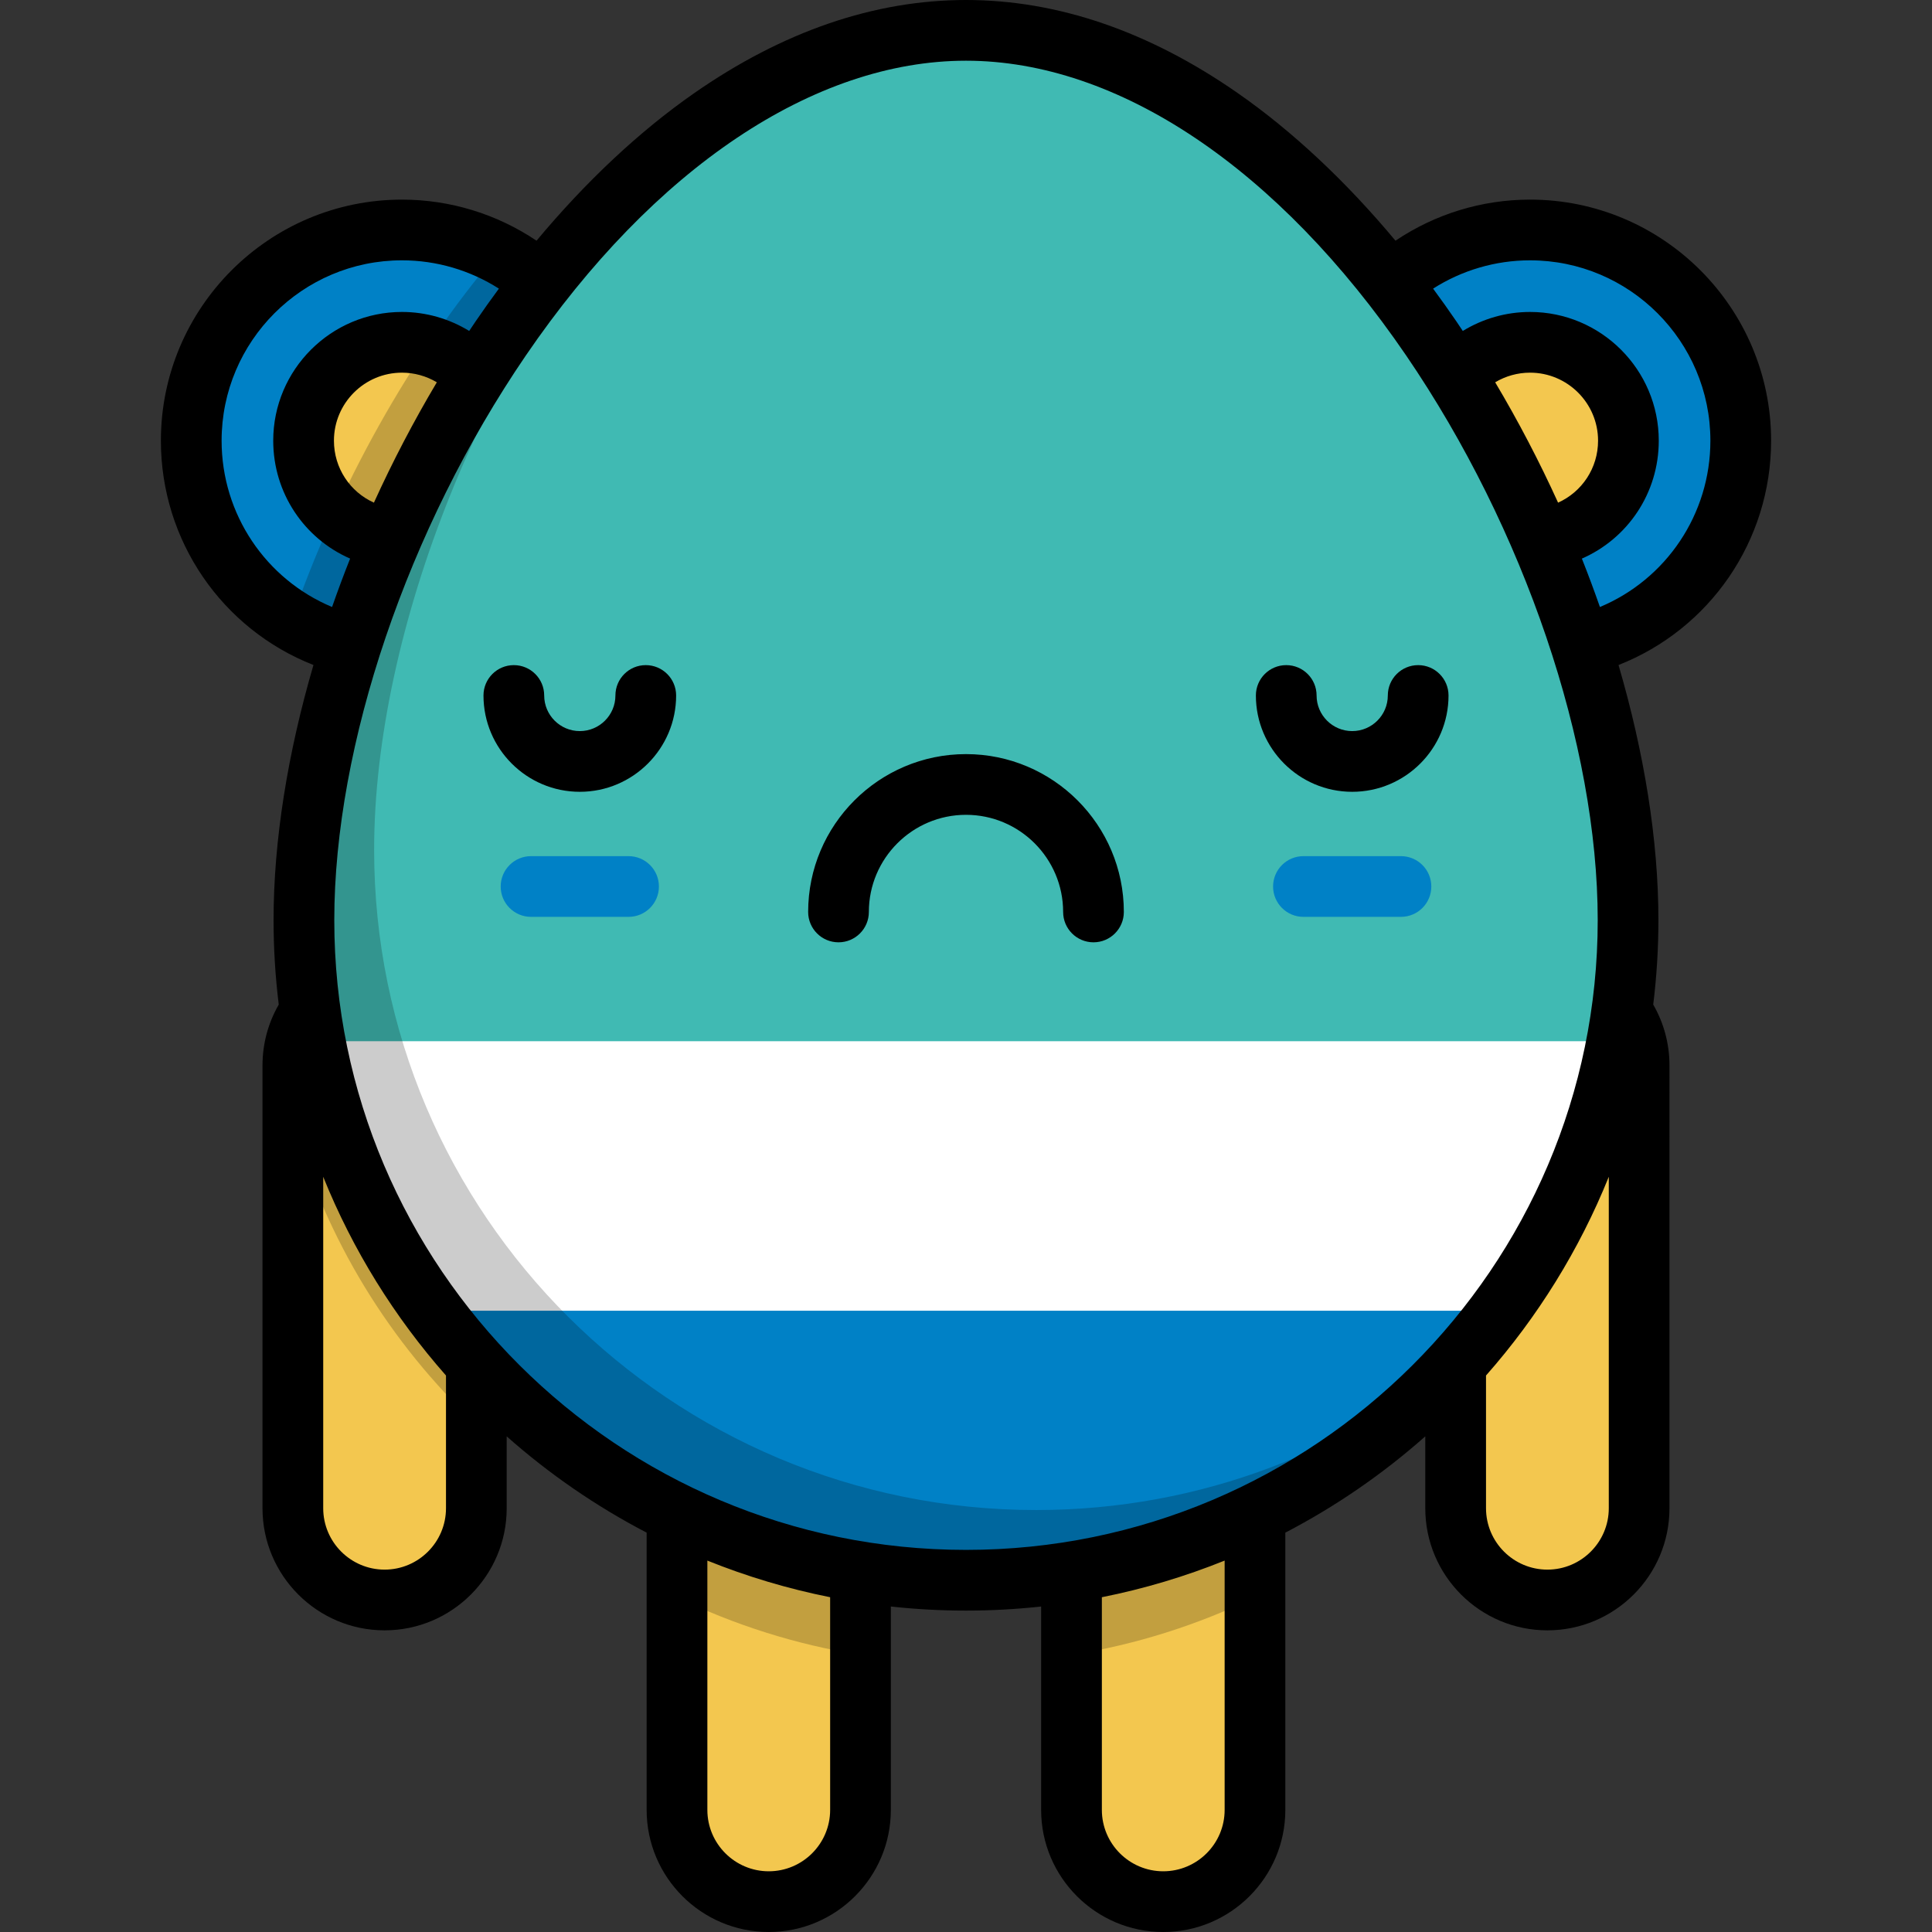 <?xml version="1.0" encoding="iso-8859-1"?>
<!-- Generator: Adobe Illustrator 19.0.0, SVG Export Plug-In . SVG Version: 6.00 Build 0)  -->
<svg xmlns="http://www.w3.org/2000/svg" xmlns:xlink="http://www.w3.org/1999/xlink" version="1.1" id="Capa_1" x="0px" y="0px" viewBox="0 0 512 512" style="enable-background:new 0 0 512 512;" xml:space="preserve">
<rect x="0" y="0" width="512" height="512" fill="#333333" stroke="none"/>
<path style="fill:#F3C74F;" d="M101.923,424.01c-13.428,0-24.314-10.885-24.314-24.314V282.354  c0-13.428,10.885-24.314,24.314-24.314c13.428,0,24.314,10.885,24.314,24.314v117.342  C126.237,413.126,115.352,424.01,101.923,424.01z"/>
<path style="opacity:0.2;enable-background:new    ;" d="M101.923,258.042c-13.428,0-24.313,10.885-24.313,24.314v14.864  c8.664,31.119,25.735,58.748,48.626,80.304v-95.169C126.237,268.928,115.352,258.042,101.923,258.042z"/>
<g>
	<path style="fill:#F3C74F;" d="M410.077,424.01c-13.428,0-24.314-10.885-24.314-24.314V282.354   c0-13.428,10.885-24.314,24.314-24.314c13.428,0,24.314,10.885,24.314,24.314v117.342   C434.39,413.126,423.506,424.01,410.077,424.01z"/>
	<path style="fill:#F3C74F;" d="M308.274,503.956c-13.428,0-24.314-10.885-24.314-24.314v-92.069   c0-13.428,10.885-24.314,24.314-24.314c13.428,0,24.313,10.885,24.313,24.314v92.069   C332.587,493.071,321.702,503.956,308.274,503.956z"/>
</g>
<path style="opacity:0.2;enable-background:new    ;" d="M308.274,363.26c-13.428,0-24.314,10.885-24.314,24.314v50.991  c17.168-2.742,33.505-7.961,48.626-15.288v-35.705C332.587,374.145,321.702,363.26,308.274,363.26z"/>
<path style="fill:#F3C74F;" d="M203.727,503.956c-13.428,0-24.313-10.885-24.313-24.314v-92.069  c0-13.428,10.885-24.314,24.313-24.314s24.314,10.885,24.314,24.314v92.069C228.041,493.071,217.155,503.956,203.727,503.956z"/>
<path style="opacity:0.2;enable-background:new    ;" d="M203.727,363.26c-13.428,0-24.313,10.885-24.313,24.314v35.705  c15.122,7.327,31.458,12.546,48.626,15.288v-50.991C228.041,374.145,217.155,363.26,203.727,363.26z"/>
<circle style="fill:#0081C6;" cx="106.52" cy="116.785" r="55.84"/>
<circle style="fill:#F3C74F;" cx="106.52" cy="116.785" r="26.071"/>
<path style="opacity:0.2;enable-background:new    ;" d="M131.92,67.059c-23.526,27.701-42.526,62.276-54.655,97.289  c8.51,5.247,18.53,8.28,29.261,8.28c30.84,0,55.841-25.001,55.841-55.842C162.365,95.095,149.989,76.305,131.92,67.059z"/>
<circle style="fill:#0081C6;" cx="405.475" cy="116.785" r="55.84"/>
<circle style="fill:#F3C74F;" cx="405.475" cy="116.785" r="26.071"/>
<path style="fill:#40BAB3;" d="M431.456,243.844C431.456,147.228,350.91,8.044,256,8.044S80.544,147.229,80.544,243.844  S159.098,418.78,256,418.78S431.456,340.459,431.456,243.844z"/>
<g>
	<path style="fill:#0081C6;" d="M166.575,242.976h-25.844c-4.444,0-8.044-3.602-8.044-8.044s3.601-8.044,8.044-8.044h25.844   c4.444,0,8.044,3.602,8.044,8.044S171.019,242.976,166.575,242.976z"/>
	<path style="fill:#0081C6;" d="M371.269,242.976h-25.844c-4.444,0-8.044-3.602-8.044-8.044s3.601-8.044,8.044-8.044h25.844   c4.444,0,8.044,3.602,8.044,8.044S375.713,242.976,371.269,242.976z"/>
</g>
<path style="fill:#FFFFFF;" d="M83.5,275.928c15.114,81.29,86.592,142.853,172.501,142.853s157.387-61.563,172.501-142.853H83.5z"/>
<path style="fill:#0081C6;" d="M114.56,347.355c31.935,43.312,83.39,71.427,141.44,71.427s109.506-28.115,141.441-71.427H114.56z"/>
<path style="opacity:0.2;enable-background:new    ;" d="M274.605,400.176c-96.902,0-175.456-78.322-175.456-174.937  c0-58.165,29.2-131.747,73.146-181.112c-54.121,47.776-91.751,133.683-91.751,199.717c0,96.615,78.554,174.937,175.456,174.937  c53.277,0,101.002-23.681,133.181-61.056C358.441,384.176,318.398,400.176,274.605,400.176z"/>
<path d="M469.362,116.786c0-35.226-28.659-63.886-63.885-63.886c-12.777,0-25.174,3.828-35.66,10.887  c-13.078-15.679-27.244-28.972-41.762-39.087C304.527,8.311,280.284,0,256,0c-24.284,0-48.525,8.311-72.054,24.701  c-14.518,10.115-28.683,23.407-41.762,39.087c-10.486-7.059-22.884-10.887-35.66-10.887c-35.227,0-63.886,28.659-63.886,63.886  c0,26.564,16.265,49.954,40.432,59.448c-6.834,23.364-10.572,46.514-10.572,67.61c0,7.575,0.473,15.04,1.374,22.377  c-2.823,4.895-4.308,10.427-4.308,16.135v117.342c0,17.842,14.515,32.358,32.358,32.358c17.842,0,32.357-14.515,32.357-32.358  v-19.049c11.223,9.94,23.67,18.531,37.088,25.516v73.477c0,17.842,14.515,32.357,32.357,32.357  c17.843,0,32.358-14.515,32.358-32.357v-53.898c6.544,0.708,13.187,1.081,19.915,1.081c6.73,0,13.372-0.374,19.915-1.081v53.898  c0,17.842,14.515,32.357,32.358,32.357c17.842,0,32.357-14.515,32.357-32.357v-73.477c13.418-6.985,25.866-15.576,37.088-25.516  v19.049c0,17.842,14.516,32.358,32.357,32.358c17.843,0,32.358-14.515,32.358-32.358V282.356c0-5.708-1.486-11.239-4.308-16.135  c0.901-7.336,1.374-14.802,1.374-22.377c0-21.096-3.738-44.246-10.572-67.61C453.097,166.74,469.362,143.351,469.362,116.786z   M58.727,116.786c0-26.355,21.441-47.797,47.797-47.797c9.161,0,18.059,2.633,25.689,7.5c-2.096,2.837-4.157,5.731-6.177,8.689  c-0.571,0.837-1.129,1.685-1.693,2.529c-5.309-3.253-11.461-5.036-17.819-5.036c-18.811,0-34.116,15.304-34.116,34.115  c0,13.919,8.264,25.958,20.377,31.249c-1.694,4.263-3.284,8.542-4.782,12.827C70.465,153.524,58.727,136.305,58.727,116.786z   M115.764,101.313c-6.126,10.296-11.71,20.99-16.67,31.897c-6.303-2.833-10.596-9.134-10.596-16.425  c0-9.94,8.086-18.026,18.027-18.026C109.813,98.76,112.999,99.662,115.764,101.313z M118.192,399.698  c0,8.97-7.298,16.269-16.268,16.269s-16.269-7.298-16.269-16.269v-87.835c7.825,19.416,18.894,37.192,32.537,52.665V399.698z   M219.996,479.642c0,8.97-7.299,16.268-16.269,16.268s-16.268-7.298-16.268-16.268v-66.069c10.41,4.195,21.289,7.466,32.537,9.707  L219.996,479.642L219.996,479.642z M324.542,479.642c0,8.97-7.298,16.268-16.268,16.268s-16.269-7.298-16.269-16.268V423.28  c11.248-2.241,22.128-5.512,32.537-9.707V479.642z M256,410.737c-92.311,0-167.411-74.867-167.411-166.892  c0-46.433,19.441-103.755,50.736-149.594C173.236,44.577,215.762,16.089,256,16.089s82.764,28.488,116.675,78.16  c31.295,45.84,50.736,103.162,50.736,149.594C423.412,335.868,348.311,410.737,256,410.737z M396.237,101.313  c2.765-1.652,5.951-2.554,9.239-2.554c9.941,0,18.027,8.086,18.027,18.026c0,7.29-4.294,13.592-10.596,16.425  C407.947,122.303,402.363,111.609,396.237,101.313z M426.346,399.698c0,8.97-7.299,16.269-16.269,16.269  s-16.268-7.298-16.268-16.269v-35.171c13.643-15.472,24.713-33.248,32.537-52.665V399.698z M423.997,160.863  c-1.497-4.286-3.089-8.566-4.782-12.827c12.113-5.291,20.377-17.331,20.377-31.249c0-18.811-15.304-34.115-34.116-34.115  c-6.359,0-12.51,1.783-17.819,5.036c-0.563-0.844-1.122-1.693-1.693-2.529c-2.02-2.957-4.081-5.852-6.177-8.689  c7.629-4.865,16.528-7.5,25.689-7.5c26.355,0,47.796,21.441,47.796,47.797C453.273,136.305,441.536,153.524,423.997,160.863z   M375.829,176.266c-4.444,0-8.044,3.602-8.044,8.044c0,5.203-4.234,9.437-9.438,9.437c-5.204,0-9.437-4.234-9.437-9.437  c0-4.443-3.601-8.044-8.044-8.044s-8.044,3.602-8.044,8.044c0,14.075,11.451,25.526,25.526,25.526  c14.076,0,25.527-11.451,25.527-25.526C383.873,179.867,380.272,176.266,375.829,176.266z M171.135,176.266  c-4.444,0-8.044,3.602-8.044,8.044c0,5.203-4.232,9.437-9.437,9.437s-9.438-4.234-9.438-9.437c0-4.443-3.601-8.044-8.044-8.044  s-8.044,3.602-8.044,8.044c0,14.075,11.451,25.526,25.527,25.526c14.075,0,25.526-11.451,25.526-25.526  C179.179,179.867,175.579,176.266,171.135,176.266z M256,199.847c-23.066,0-41.831,18.765-41.831,41.831  c0,4.443,3.601,8.044,8.044,8.044s8.044-3.602,8.044-8.044c0-14.195,11.549-25.742,25.742-25.742s25.742,11.548,25.742,25.742  c0,4.443,3.601,8.044,8.044,8.044s8.044-3.602,8.044-8.044C297.831,218.612,279.066,199.847,256,199.847z"/>
<g>
</g>
<g>
</g>
<g>
</g>
<g>
</g>
<g>
</g>
<g>
</g>
<g>
</g>
<g>
</g>
<g>
</g>
<g>
</g>
<g>
</g>
<g>
</g>
<g>
</g>
<g>
</g>
<g>
</g>
</svg>
